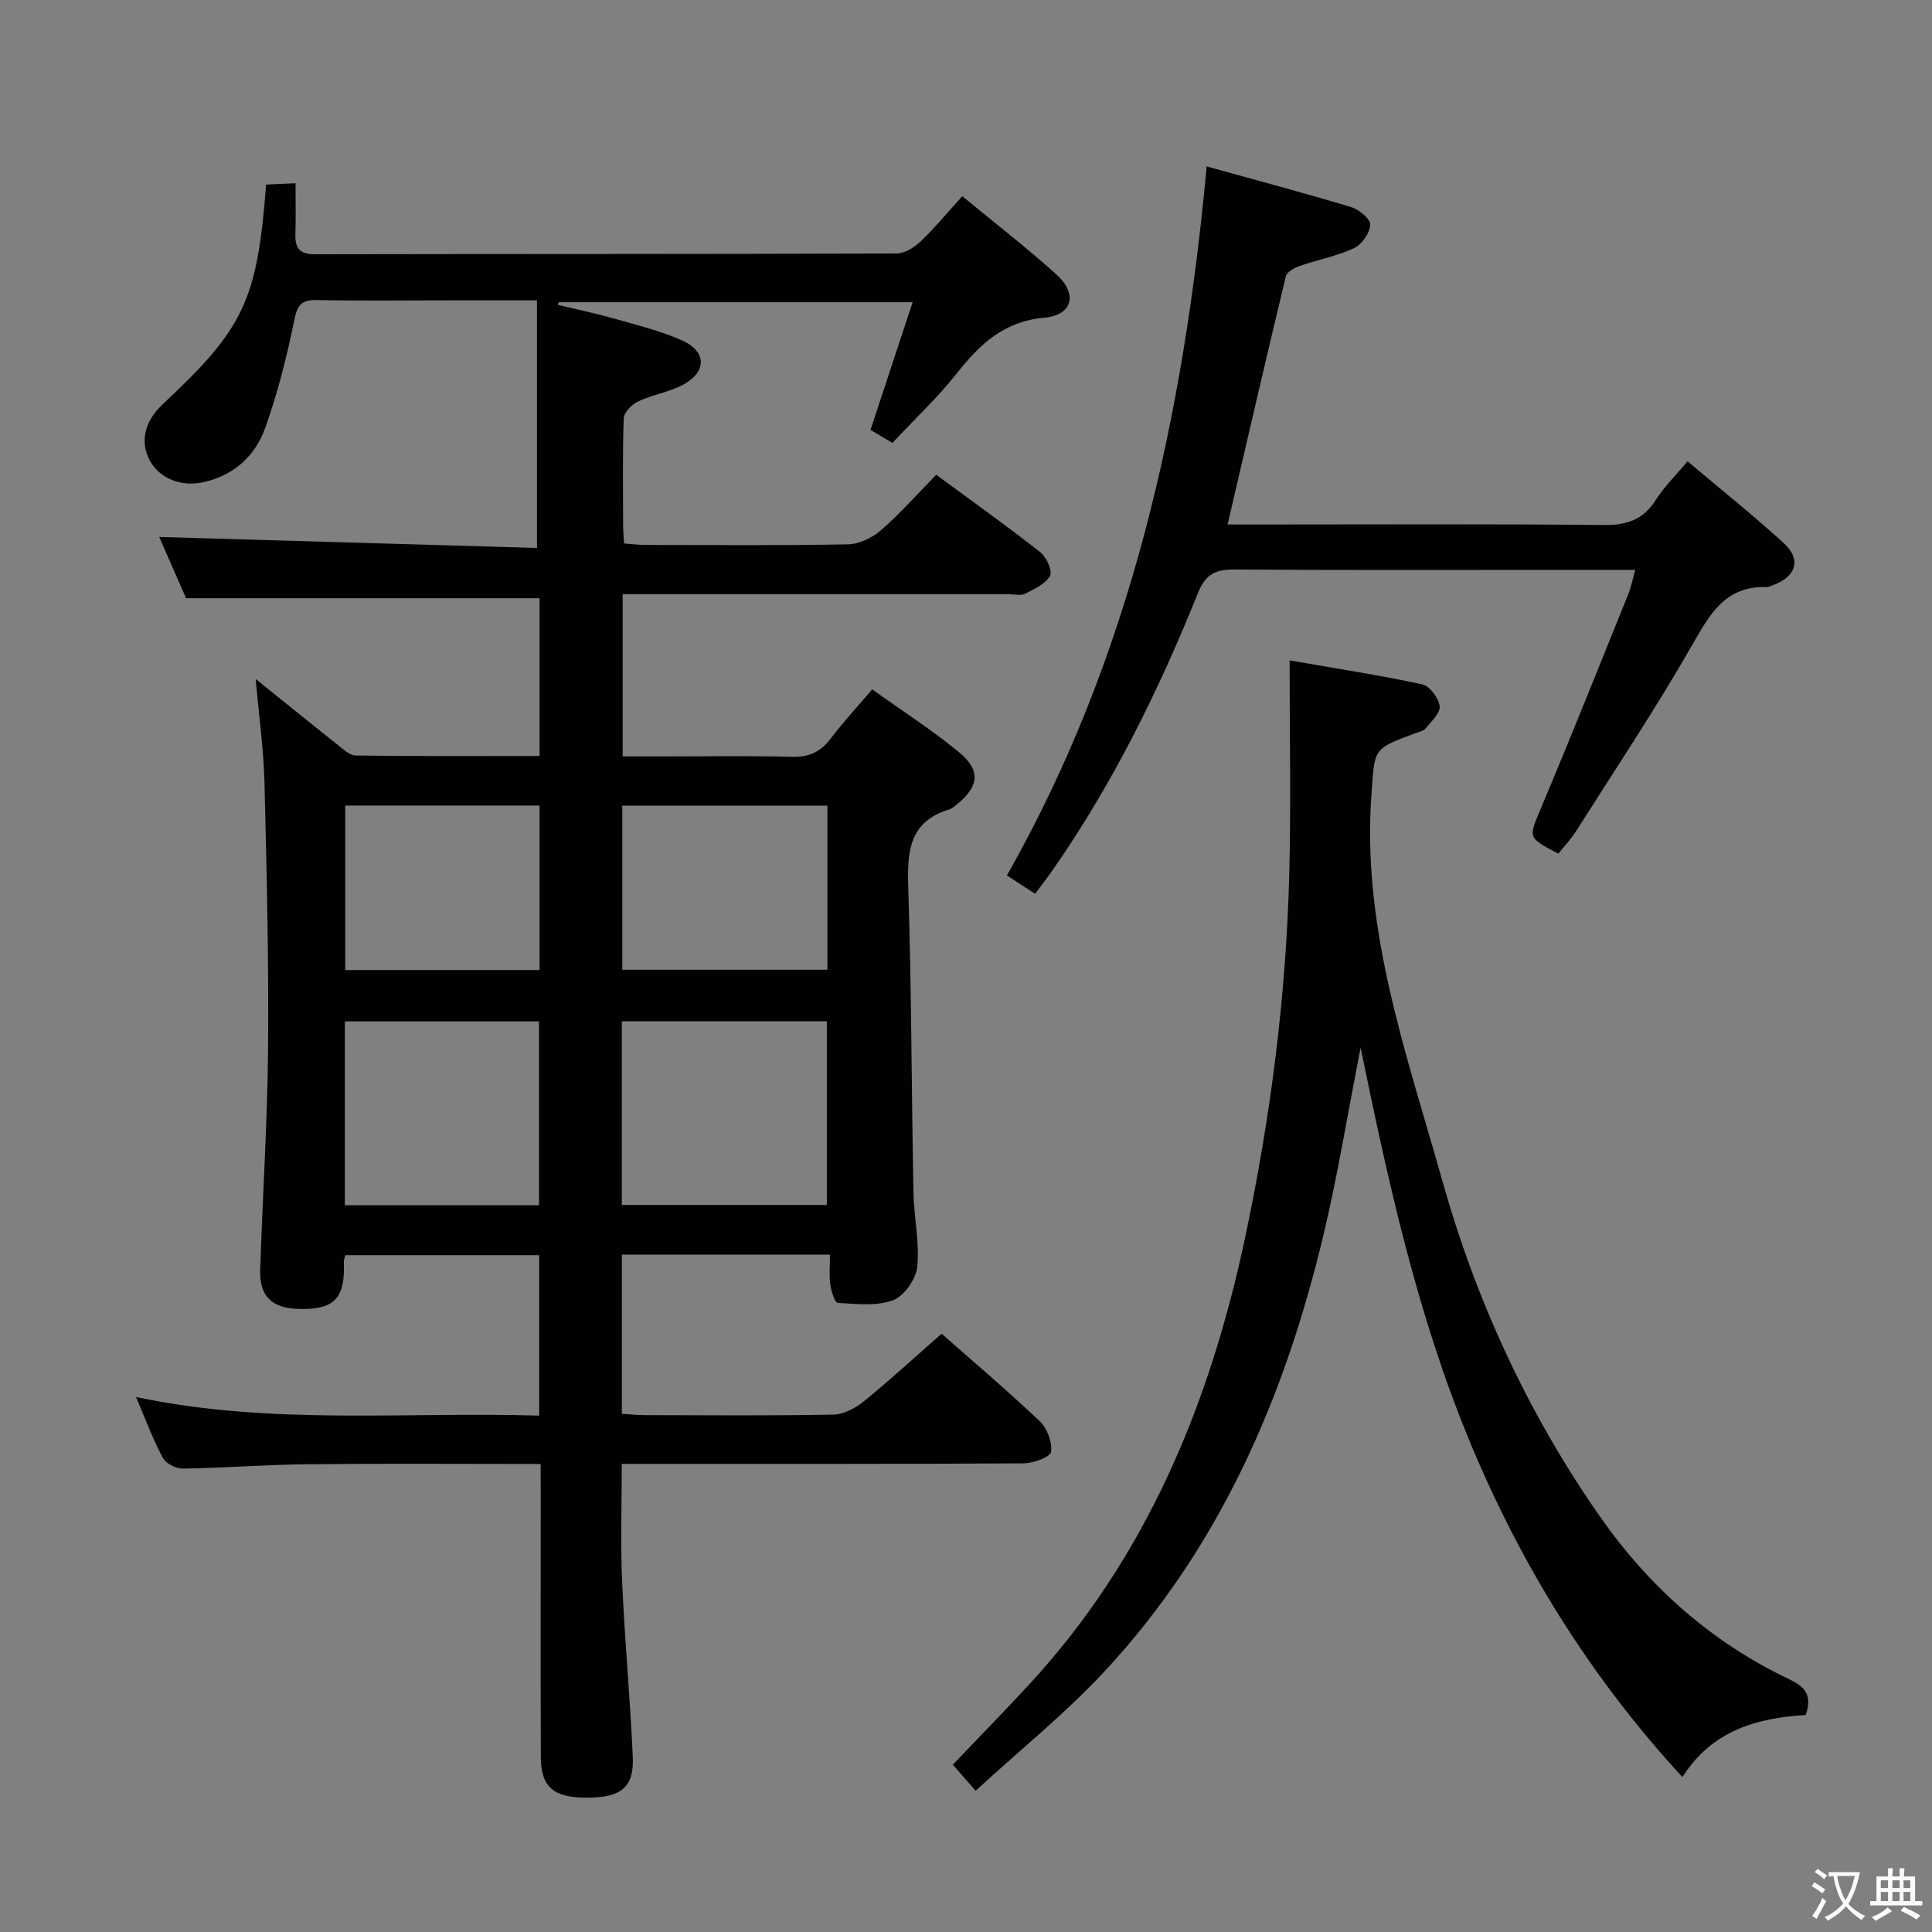 <svg enable-background="new 0 0 400 400" viewBox="0 0 400 400" xmlns="http://www.w3.org/2000/svg"><rect x="0" y="0" width="400" height="400" fill="#808080" stroke="none"/><path d="m377.9 391.2c-.2.3-.4.5-.6.8-.7-.6-1.4-1-2.2-1.5.2-.3.4-.5.5-.8.6.4 1.4.8 2.3 1.5zm-1.8 6.1c-.2-.2-.5-.4-.9-.6.4-.6.8-1.2 1.2-1.9s.7-1.3.9-1.9c.3.3.5.5.8.7-.7 1.3-1.4 2.6-2 3.7zm2.2-9c-.3.3-.5.5-.6.8-.6-.6-1.3-1.1-2-1.5.3-.3.5-.5.6-.7.6.5 1.3.9 2 1.4zm.3.2v-.9h2 4.5c-.3 1.3-.6 2.5-1 3.6s-.9 2.1-1.4 3c.4.5 1 1 1.6 1.4s1.2.8 1.9 1.1c-.3.2-.5.4-.8.8-.4-.3-1-.7-1.6-1.2s-1.2-1.1-1.6-1.6c-.5.6-1.1 1.1-1.7 1.6s-1.4.9-2.1 1.4c-.1-.3-.3-.5-.7-.8.6-.2 1.2-.5 1.9-1s1.4-1.1 2-1.8c-.5-.8-.9-1.6-1.2-2.5s-.6-2-.8-3.2c-.4.1-.7.1-1 .1zm2.5 2.7c.3 1 .7 1.7 1 2.2.3-.5.6-1.1 1-2s.6-1.9.9-3h-3.2-.4c.1.9.3 1.8.7 2.8z" fill="#fbfcfa"/><path d="m396.5 388.5v1.5 3.6h1.5v.9c-.4 0-1 0-1.7 0h-7.9c-.5 0-.9 0-1.2 0v-.9h1.3v-3.5c0-.7 0-1.2 0-1.6h2.4c0-.8 0-1.4 0-1.7h1c0 .3-.1.8-.1 1.7h1.5c0-.8 0-1.4 0-1.7h1c0 .3-.1.9-.1 1.7zm-8.2 9.2c-.2-.3-.5-.5-.8-.8.8-.3 1.4-.6 1.9-.9s1-.7 1.4-1.1c.3.3.6.5.9.8-1.6 1-2.8 1.6-3.4 2zm2.6-6.8v-1.6h-1.5v1.6zm0 2.7v-1.9h-1.5v1.9zm2.4-2.7v-1.6h-1.5v1.6zm0 2.7v-1.9h-1.5v1.9zm.2 2 .7-.8c.4.2.9.5 1.6.8s1.3.7 1.8 1c-.3.3-.5.5-.8.8-.4-.3-1.5-1-3.3-1.8zm2-4.7v-1.6h-1.4v1.6zm0 2.7v-1.9h-1.4v1.9z" fill="#fbfcfa"/><g fill="#010100"><path d="m111.93 303.1c-16.47 0-32.27-.12-48.07.05-8.65.09-17.29.77-25.93.91-1.42.02-3.55-1-4.18-2.18-2.04-3.76-3.53-7.82-5.6-12.64 28.06 5.91 55.66 3.01 83.48 3.85 0-11.24 0-22 0-33.22-13.31 0-26.68 0-40.13 0-.11.47-.33.94-.31 1.41.31 7.6-2.01 9.98-9.53 9.71-5.42-.19-7.96-2.65-7.79-8.1.49-15.29 1.51-30.58 1.63-45.87.15-18.31-.28-36.62-.74-54.92-.17-6.87-1.13-13.73-1.82-21.52 6.12 4.92 11.5 9.3 16.94 13.6 1.15.91 2.48 2.22 3.75 2.24 12.62.17 25.24.1 38.08.1 0-11.34 0-22.1 0-32.66-24.19 0-48.23 0-73.18 0-1.66-3.77-3.75-8.54-5.57-12.69 26.21.76 52.24 1.52 78.22 2.28 0-17.6 0-34.12 0-51.27-6.7 0-12.65 0-18.6 0-9 0-18 .12-27-.06-3.15-.06-4 .98-4.64 4.11-1.55 7.59-3.45 15.18-6.07 22.47-2.04 5.68-6.42 9.68-12.61 11.1-4.72 1.08-9.2-.71-11.23-4.43-2.1-3.85-1.12-8.15 2.66-11.68 16.8-15.67 19.56-21.47 21.41-45.48 1.69-.07 3.45-.15 6.09-.27 0 3.66.08 7.1-.03 10.53-.09 2.87.85 4.17 4.01 4.17 40.16-.08 80.32-.02 120.48-.16 1.68-.01 3.67-1.27 4.97-2.51 2.98-2.85 5.62-6.06 8.61-9.35 6.7 5.53 13.28 10.61 19.44 16.16 4.51 4.06 3.46 8.46-2.48 9-8.36.76-13.3 5.46-18.07 11.49-4.01 5.07-8.77 9.53-13.36 14.43-1.63-.98-3.02-1.8-4.53-2.7 2.85-8.64 5.68-17.2 8.72-26.43-25.13 0-49.19 0-73.26 0-.07.18-.14.36-.21.54 3.86.93 7.76 1.74 11.58 2.82 4.77 1.36 9.65 2.54 14.15 4.55 5.15 2.3 5.16 6.55.15 9.2-2.9 1.54-6.32 2.05-9.3 3.46-1.28.6-2.88 2.25-2.92 3.48-.27 7.32-.14 14.66-.13 21.99 0 1.16.1 2.31.18 3.91 1.49.11 2.93.29 4.36.3 14 .02 28 .15 41.99-.12 2.32-.04 5.03-1.33 6.82-2.89 3.99-3.47 7.51-7.47 11.48-11.51 7.49 5.51 14.65 10.61 21.56 16.04 1.27 1 2.55 3.88 1.99 4.88-.94 1.69-3.25 2.75-5.16 3.71-.94.47-2.29.09-3.46.09-24.66 0-49.33 0-73.99 0-1.79 0-3.57 0-5.86 0v33.59h7.66c9.17 0 18.34-.16 27.49.08 3.57.1 5.92-1.13 8-3.88 2.5-3.31 5.34-6.36 8.51-10.08 6.04 4.33 12.31 8.34 18.01 13.04 4.52 3.72 4.09 7.03-.38 10.69-.51.42-1.04.93-1.64 1.11-8.51 2.55-8.76 8.94-8.52 16.39.67 20.96.67 41.95 1.07 62.92.1 5.15 1.29 10.34.79 15.4-.25 2.54-2.73 6.06-5.03 6.92-3.43 1.28-7.59.76-11.42.55-.61-.03-1.36-2.41-1.55-3.78-.27-1.92-.07-3.9-.07-6.2-14.64 0-28.7 0-43.09 0v32.94c1.61.1 3.19.28 4.78.28 13 .02 26 .14 38.99-.11 2.16-.04 4.62-1.35 6.37-2.78 5.42-4.41 10.57-9.15 16.06-13.97 5.95 5.25 13.32 11.5 20.32 18.12 1.53 1.45 2.62 4.35 2.34 6.35-.15 1.07-3.67 2.35-5.68 2.37-25.83.16-51.66.1-77.49.11-1.8 0-3.59 0-5.71 0 0 8.39-.28 16.35.07 24.28.53 12.12 1.66 24.21 2.21 36.33.29 6.35-2.38 8.47-9.44 8.5-6.95.03-9.58-2.18-9.6-8.42-.06-18.16-.02-36.33-.02-54.49-.02-1.84-.02-3.65-.02-6.18zm16.81-91.66v38.03h42.45c0-12.9 0-25.43 0-38.03-14.31 0-28.22 0-42.45 0zm-57.34.03v38.06h40.2c0-12.83 0-25.36 0-38.06-13.56 0-26.78 0-40.2 0zm99.9-44.66c-14.43 0-28.44 0-42.46 0v33.96h42.46c0-11.3 0-22.38 0-33.96zm-59.59 34.03c0-11.6 0-22.69 0-34.06-13.59 0-26.97 0-40.24 0v34.06z"/><path d="m281.7 216.91c-2.7 13.79-4.74 26.39-7.69 38.77-8 33.62-21.47 64.68-45.28 90.31-8.11 8.73-17.49 16.27-26.73 24.76-2.01-2.29-3.26-3.72-4.73-5.39 5.31-5.57 10.52-10.89 15.58-16.36 24.5-26.44 37.67-58.38 45.01-93.11 5.23-24.76 8.44-49.8 9.07-75.11.36-14.42.07-28.86.07-44.05 9.41 1.64 18.5 3.03 27.47 4.96 1.53.33 3.38 2.82 3.6 4.51.18 1.4-1.73 3.16-2.91 4.6-.47.57-1.46.75-2.24 1.04-8.85 3.26-8.28 3.3-8.96 12.37-2.11 28.09 7.29 54.03 14.67 80.28 6.97 24.79 17.65 47.99 32.44 69.23 10.22 14.68 23.08 26.17 39.21 33.87 3.12 1.49 5.09 3.1 3.57 7.48-9.8.6-19.33 3.04-25.52 12.86-19.31-20.97-33.76-44.44-44.38-70.33-10.52-25.6-16.47-52.5-22.25-80.69z"/><path d="m214.31 185.04c-1.93-1.25-3.57-2.32-5.84-3.79 25.74-45.35 36.56-94.99 41.36-146.79 10.49 2.91 20.26 5.5 29.92 8.42 1.63.49 4.02 2.48 3.95 3.66-.1 1.72-1.75 4.09-3.37 4.84-3.56 1.66-7.54 2.4-11.28 3.7-1.09.38-2.61 1.23-2.83 2.13-4.07 16.88-7.97 33.8-12.06 51.38h5.82c23.99 0 47.98-.14 71.97.11 4.81.05 8.22-1.04 10.85-5.17 1.76-2.77 4.17-5.12 6.59-8.02 6.82 5.76 13.56 11.14 19.92 16.94 3.69 3.36 2.6 6.9-2.17 8.68-.47.17-.96.44-1.43.42-8.54-.26-11.73 5.64-15.42 12.09-7.51 13.12-15.92 25.72-24.02 38.5-1.05 1.66-2.45 3.11-3.64 4.6-6.44-3.39-6.17-3.28-3.6-9.38 6.17-14.68 12.08-29.46 18.04-44.23.61-1.5.92-3.12 1.5-5.14-5.44 0-10.42 0-15.4 0-22.49 0-44.98.08-67.47-.08-3.94-.03-6.05.83-7.69 4.9-8.07 20.08-17.61 39.45-30.03 57.27-1.12 1.63-2.33 3.17-3.67 4.96z"/></g></svg>